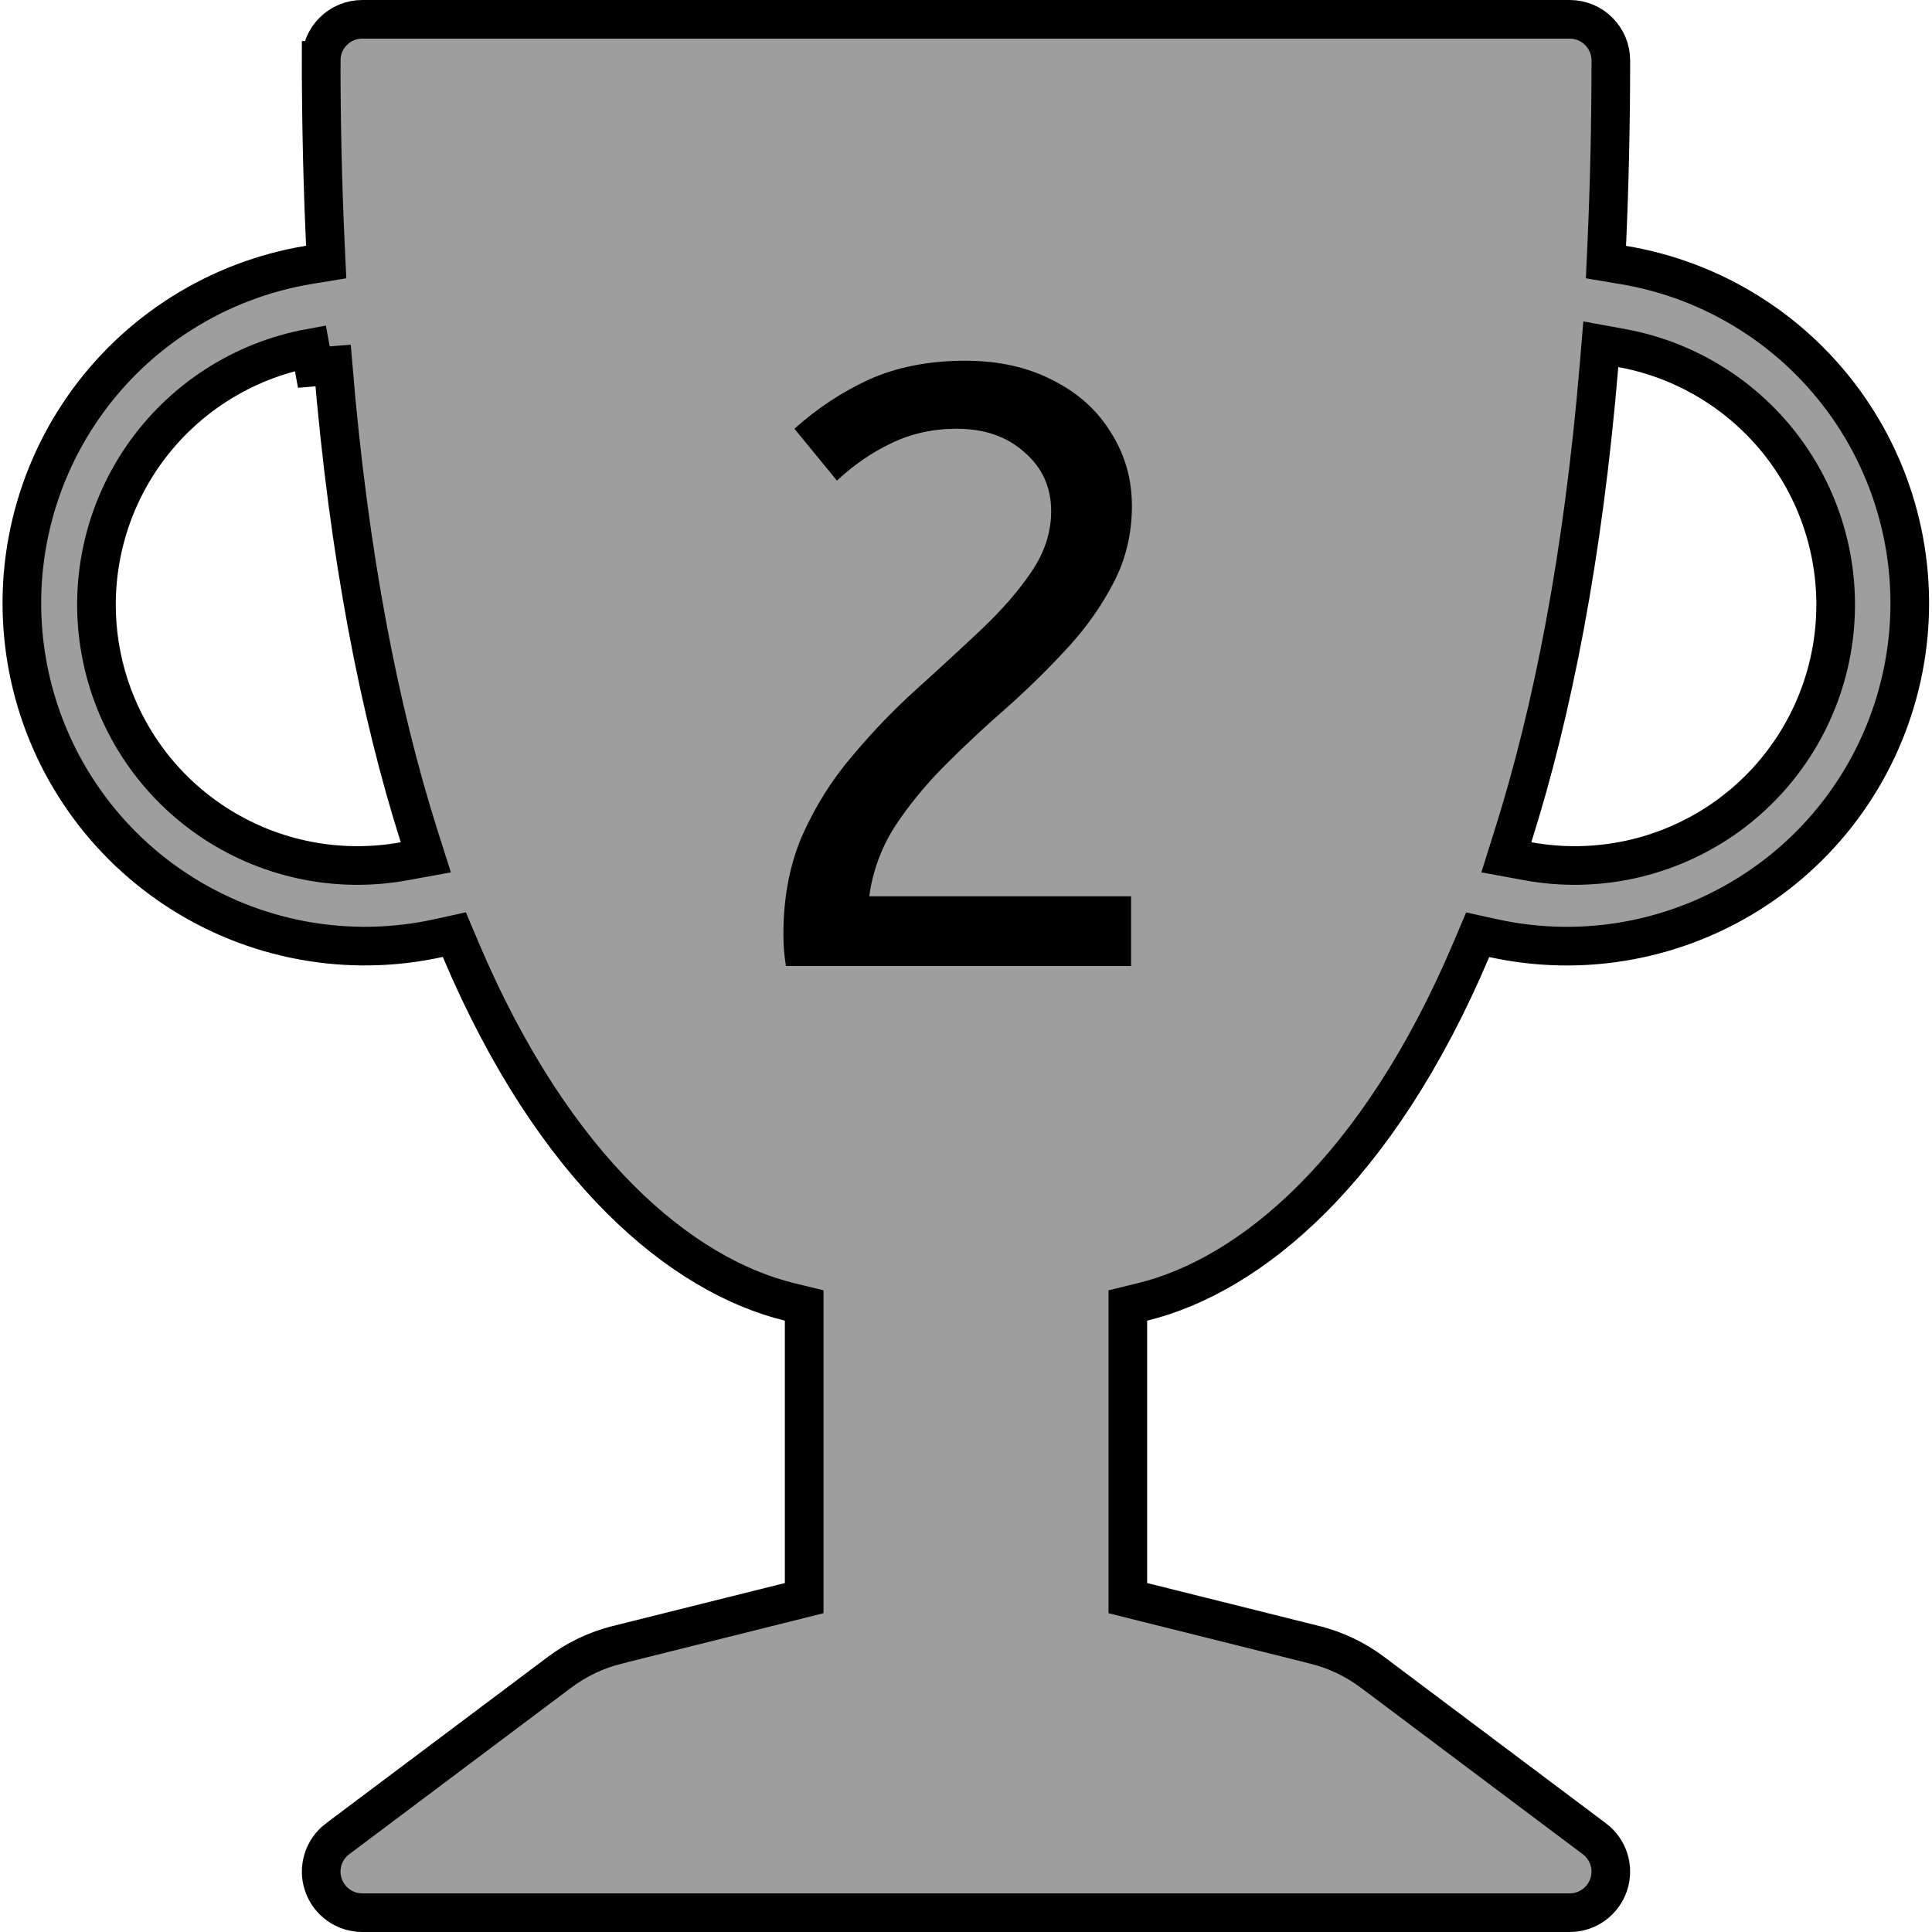 <svg width="50" height="50" viewBox="0 0 50 50" fill="none" xmlns="http://www.w3.org/2000/svg">
<g clip-path="url(#clip0_164_257)">
<path d="M41.582 6.34L41.562 6.783L41.999 6.856C43.169 7.049 44.287 7.475 45.289 8.108C46.29 8.74 47.155 9.567 47.833 10.54C48.51 11.512 48.985 12.61 49.231 13.769C49.477 14.928 49.489 16.125 49.265 17.288C49.041 18.451 48.587 19.558 47.928 20.544C47.27 21.529 46.421 22.372 45.431 23.023C44.442 23.675 43.332 24.122 42.166 24.338C41.002 24.554 39.805 24.534 38.648 24.28L38.242 24.191L38.08 24.574C35.648 30.316 32.346 33.012 29.569 33.693L29.188 33.786V34.178V40.969V41.359L29.566 41.454L34.019 42.566L34.02 42.567C34.561 42.7 35.072 42.943 35.519 43.278L41.262 47.587L41.263 47.587C41.441 47.721 41.573 47.908 41.639 48.121C41.706 48.334 41.703 48.562 41.633 48.773C41.562 48.985 41.427 49.169 41.246 49.299C41.065 49.43 40.848 49.5 40.625 49.5H9.375C9.152 49.5 8.935 49.43 8.754 49.299C8.573 49.169 8.438 48.985 8.367 48.773C8.296 48.562 8.294 48.334 8.361 48.121C8.427 47.908 8.559 47.721 8.737 47.587L8.738 47.587L14.481 43.278C14.928 42.943 15.438 42.7 15.979 42.567L15.98 42.566L20.434 41.454L20.812 41.359V40.969V34.178V33.786L20.431 33.693C17.654 33.012 14.352 30.316 11.92 24.571L11.758 24.188L11.352 24.277C10.194 24.533 8.996 24.553 7.83 24.338C6.664 24.123 5.553 23.676 4.563 23.024C3.572 22.373 2.722 21.529 2.063 20.543C1.404 19.558 0.949 18.45 0.725 17.285C0.502 16.121 0.513 14.924 0.76 13.764C1.007 12.604 1.484 11.505 2.162 10.533C2.84 9.56 3.707 8.734 4.71 8.102C5.713 7.47 6.833 7.045 8.003 6.853L8.442 6.781L8.421 6.336C8.348 4.746 8.312 3.155 8.312 1.563L7.812 1.562H8.312C8.312 1.281 8.424 1.01 8.624 0.811C8.823 0.612 9.093 0.5 9.375 0.5H40.625C40.907 0.5 41.177 0.612 41.376 0.811C41.575 1.01 41.688 1.281 41.688 1.562C41.688 3.236 41.65 4.829 41.582 6.34ZM10.462 22.289L11.02 22.187L10.848 21.646C9.821 18.407 9.03 14.395 8.62 9.459L8.122 9.5L8.032 9.008C6.271 9.33 4.71 10.339 3.692 11.812C2.675 13.285 2.284 15.102 2.607 16.863C2.929 18.625 3.937 20.186 5.411 21.203C6.884 22.22 8.701 22.611 10.462 22.289ZM39.154 21.646L38.984 22.187L39.541 22.289C41.302 22.611 43.119 22.22 44.593 21.203C46.066 20.186 47.074 18.625 47.397 16.863C47.719 15.102 47.328 13.285 46.311 11.812C45.293 10.339 43.732 9.33 41.971 9.008L41.429 8.909L41.383 9.458C40.97 14.397 40.179 18.407 39.154 21.646Z" fill="#9E9E9E" stroke="black"/>
<path d="M20.34 25C20.296 24.736 20.274 24.465 20.274 24.186C20.274 23.233 20.436 22.382 20.758 21.634C21.096 20.871 21.528 20.182 22.056 19.566C22.584 18.935 23.142 18.356 23.728 17.828C24.33 17.285 24.887 16.772 25.4 16.288C25.928 15.789 26.361 15.291 26.698 14.792C27.036 14.293 27.204 13.773 27.204 13.23C27.204 12.614 26.977 12.108 26.522 11.712C26.068 11.301 25.481 11.096 24.762 11.096C24.146 11.096 23.582 11.221 23.068 11.47C22.57 11.705 22.1 12.027 21.66 12.438L20.56 11.096C21.147 10.568 21.792 10.143 22.496 9.82C23.215 9.497 24.044 9.336 24.982 9.336C25.848 9.336 26.603 9.505 27.248 9.842C27.894 10.165 28.392 10.612 28.744 11.184C29.111 11.756 29.294 12.394 29.294 13.098C29.294 13.802 29.14 14.455 28.832 15.056C28.524 15.657 28.128 16.222 27.644 16.75C27.16 17.278 26.64 17.791 26.082 18.29C25.525 18.774 24.99 19.273 24.476 19.786C23.963 20.299 23.523 20.835 23.156 21.392C22.804 21.949 22.584 22.551 22.496 23.196H29.272V25H20.34Z" fill="black"/>
</g>
<defs>
<clipPath id="clip0_164_257">
<rect width="50" height="50" fill="white"/>
</clipPath>
</defs>
</svg>
